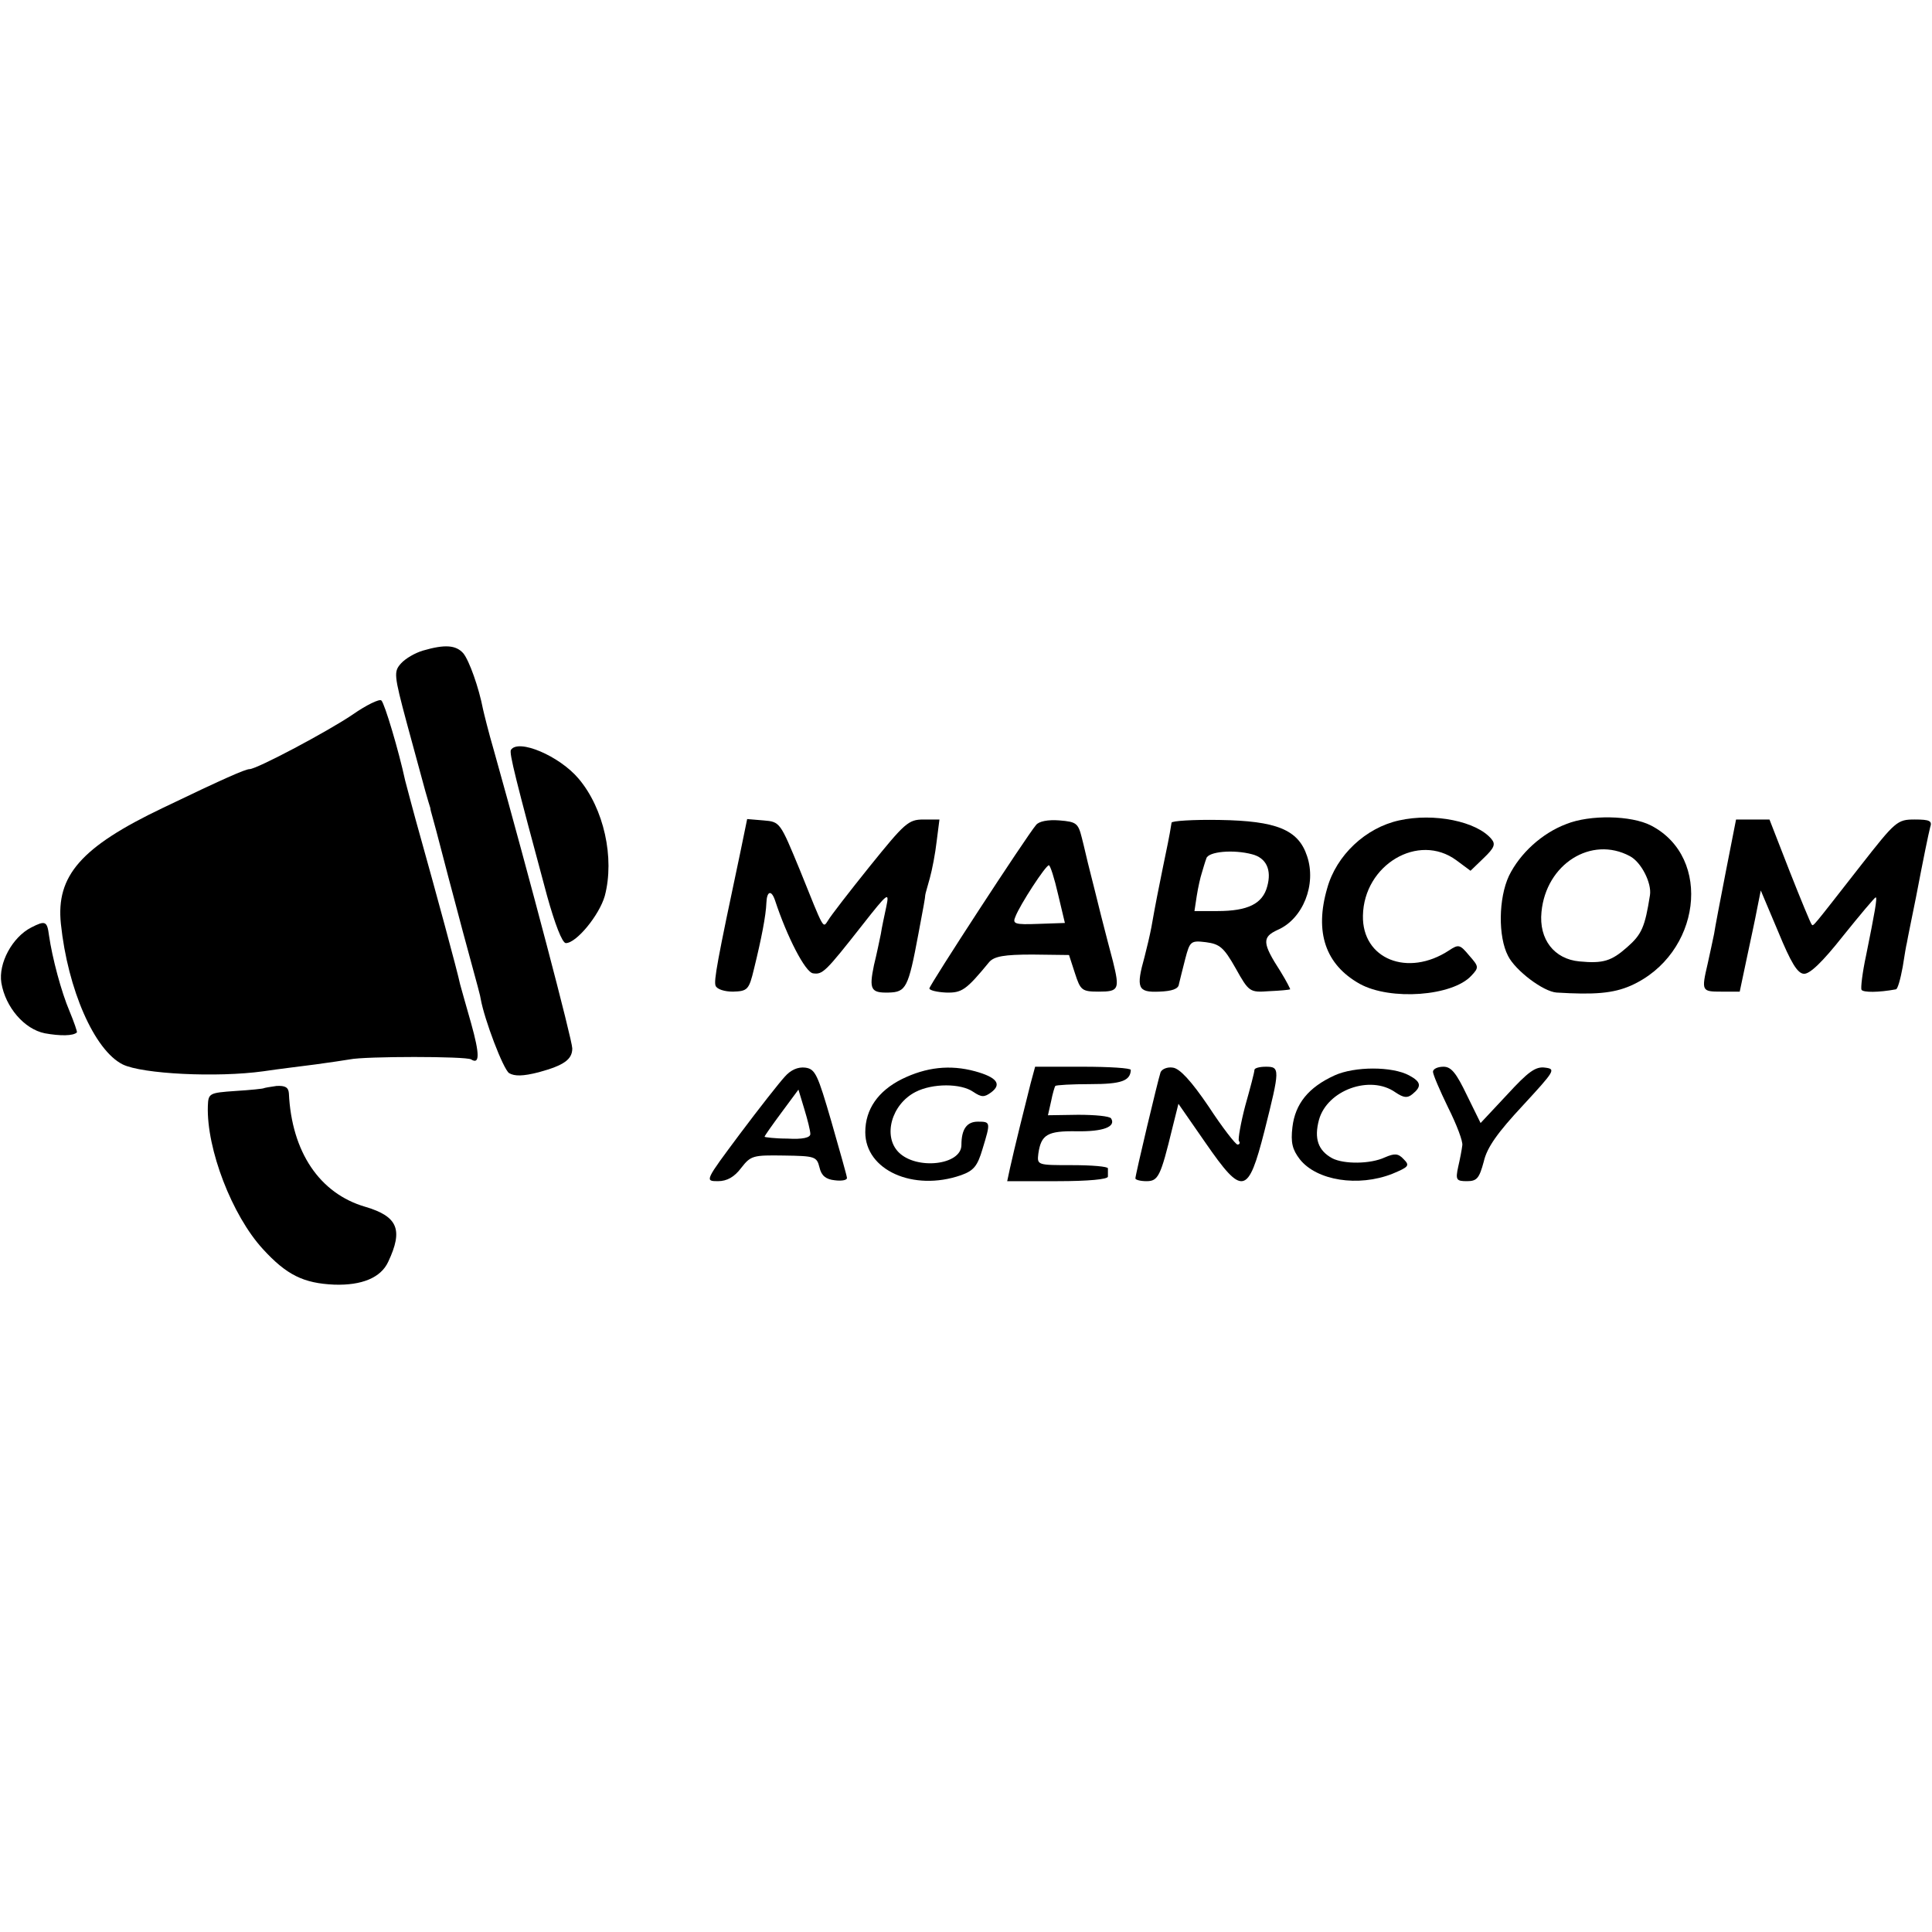 <?xml version="1.0" standalone="no"?>
<!DOCTYPE svg PUBLIC "-//W3C//DTD SVG 20010904//EN"
 "http://www.w3.org/TR/2001/REC-SVG-20010904/DTD/svg10.dtd">
<svg version="1.0" xmlns="http://www.w3.org/2000/svg"
 width="422pt" height="422pt" viewBox="0 0 422 422"
 preserveAspectRatio="xMidYMid meet">
<g transform="translate(0,422) scale(0.1,-0.1)"
fill="#000000" stroke="none">
<path d="M924 2799 c-17 -5 -38 -17 -48 -28 -16 -18 -16 -24 13 -132 17 -63
35 -129 40 -147 5 -18 10 -34 11 -37 0 -3 2 -10 4 -17 2 -7 14 -51 26 -98 12
-47 31 -116 41 -155 36 -132 38 -140 39 -147 8 -45 49 -153 62 -162 12 -7 30
-7 65 2 55 15 73 28 73 52 0 18 -92 368 -171 650 -12 41 -22 82 -24 91 -9 47
-30 106 -43 122 -16 18 -40 20 -88 6z"/>
<path d="M770 2659 c-53 -36 -209 -119 -225 -119 -9 0 -57 -21 -190 -85 -178
-85 -233 -148 -222 -253 15 -143 73 -276 135 -307 43 -21 206 -29 307 -15 33
5 84 11 114 15 30 4 63 9 75 11 33 7 254 7 265 0 19 -12 19 11 0 79 -11 39
-22 77 -24 85 -6 29 -55 209 -85 316 -17 60 -32 118 -35 129 -14 65 -45 169
-52 175 -4 4 -33 -10 -63 -31z"/>
<path d="M1116 2582 c-4 -7 10 -63 79 -319 17 -61 33 -103 41 -103 23 0 73 61
85 103 22 83 -2 191 -57 256 -42 50 -132 88 -148 63z"/>
<path d="M3056 2428 c-73 -16 -137 -76 -157 -148 -28 -96 -4 -167 71 -209 67
-37 203 -27 244 18 17 18 16 20 -5 44 -20 24 -23 25 -44 11 -90 -59 -190 -19
-188 76 2 111 121 182 204 121 l31 -23 29 28 c23 22 26 30 17 41 -32 39 -126
58 -202 41z"/>
<path d="M3421 2420 c-53 -20 -101 -64 -125 -113 -23 -49 -24 -133 -2 -175 16
-32 77 -78 106 -80 82 -5 123 -2 162 15 153 68 180 280 44 350 -43 22 -133 24
-185 3z m139 -70 c25 -13 48 -59 44 -85 -11 -70 -18 -86 -50 -114 -34 -30 -52
-36 -104 -31 -55 5 -89 48 -83 108 10 105 109 167 193 122z"/>
<path d="M1617 2358 c-51 -240 -58 -280 -54 -291 3 -8 20 -13 38 -13 32 1 35
4 46 50 16 65 26 116 27 144 1 26 11 29 19 5 26 -79 66 -157 83 -159 21 -3 27
3 108 106 55 70 59 73 52 40 -4 -19 -10 -46 -12 -60 -3 -14 -9 -44 -15 -68
-11 -53 -7 -61 32 -60 38 1 43 10 65 128 11 58 15 80 15 85 0 2 5 19 10 37 5
18 12 54 15 81 l6 47 -35 0 c-33 0 -41 -8 -117 -102 -45 -56 -86 -109 -91
-118 -12 -18 -8 -24 -62 110 -43 104 -43 105 -79 108 l-36 3 -15 -73z"/>
<path d="M2263 2418 c-22 -26 -233 -350 -233 -357 0 -4 16 -8 36 -9 35 -1 44
5 95 67 11 12 32 16 94 16 l80 -1 13 -40 c12 -37 15 -40 52 -40 44 0 46 5 31
66 -5 19 -17 64 -26 100 -9 36 -20 81 -25 100 -5 19 -12 51 -17 70 -8 32 -12
35 -49 38 -25 2 -45 -2 -51 -10z m48 -151 l15 -63 -58 -2 c-52 -2 -57 0 -50
16 10 26 66 112 73 112 3 0 12 -28 20 -63z"/>
<path d="M2559 2423 c-5 -32 -10 -54 -19 -98 -10 -50 -15 -73 -25 -130 -3 -16
-10 -46 -15 -65 -19 -68 -15 -78 32 -76 28 1 42 6 43 16 2 8 8 33 14 56 10 38
12 40 45 36 30 -4 39 -11 65 -57 29 -52 31 -53 73 -50 24 1 44 3 46 4 1 0 -8
18 -21 39 -40 62 -41 75 -6 91 55 24 85 99 64 161 -19 58 -67 77 -191 79 -57
1 -105 -2 -105 -6z m176 -69 c31 -8 43 -34 33 -70 -10 -38 -42 -54 -109 -54
l-50 0 5 33 c3 19 8 41 11 50 3 10 7 24 10 32 4 15 59 20 100 9z"/>
<path d="M3770 2318 c-12 -62 -24 -124 -26 -138 -3 -14 -9 -43 -14 -65 -14
-60 -13 -61 30 -61 l40 0 15 71 c8 38 19 88 23 110 l8 40 38 -90 c28 -68 42
-91 56 -92 13 -1 41 26 86 83 37 46 69 84 71 84 4 0 -2 -33 -21 -127 -8 -37
-12 -71 -10 -75 4 -6 37 -6 75 1 4 0 10 22 15 49 4 26 8 49 9 52 1 7 14 70 20
100 17 89 27 137 31 153 5 14 -1 17 -34 17 -38 0 -42 -4 -118 -101 -108 -138
-103 -133 -107 -128 -2 2 -24 55 -48 116 l-44 113 -36 0 -37 0 -22 -112z"/>
<path d="M68 2194 c-41 -21 -72 -78 -65 -121 9 -53 50 -101 95 -110 33 -6 62
-6 70 2 1 1 -6 22 -16 46 -18 42 -38 117 -45 166 -4 31 -8 33 -39 17z"/>
<path d="M1714 1868 c-12 -13 -56 -69 -98 -125 -76 -102 -77 -103 -48 -103 20
0 36 9 51 29 21 27 26 28 93 27 68 -1 72 -2 78 -26 4 -18 14 -26 33 -28 15 -2
27 0 27 5 0 4 -16 60 -34 123 -30 103 -35 115 -57 118 -16 2 -32 -5 -45 -20z
m56 -125 c0 -8 -17 -12 -50 -10 -27 0 -50 3 -50 4 0 2 17 26 37 53 l37 50 13
-43 c7 -23 13 -47 13 -54z"/>
<path d="M1970 1863 c-52 -26 -80 -66 -80 -116 0 -83 105 -130 209 -94 28 10
36 20 47 57 18 59 18 60 -10 60 -24 0 -36 -16 -36 -51 0 -44 -98 -55 -137 -16
-35 35 -16 105 37 132 37 19 99 19 126 0 18 -12 24 -12 39 -1 24 18 12 33 -35
46 -55 15 -107 9 -160 -17z"/>
<path d="M2251 1853 c-11 -43 -36 -144 -45 -185 l-6 -28 110 0 c67 0 110 4
110 10 0 6 0 13 0 18 0 4 -35 7 -78 7 -76 0 -77 0 -74 25 6 42 20 50 84 49 58
-1 86 10 75 28 -3 5 -35 8 -72 8 l-66 -1 7 31 c3 16 8 32 9 33 2 2 36 4 77 4
67 0 87 7 88 31 0 4 -47 7 -105 7 l-104 0 -10 -37z"/>
<path d="M2535 1878 c-6 -18 -55 -224 -55 -232 0 -3 11 -6 24 -6 26 0 31 10
57 117 l13 52 59 -85 c81 -117 93 -115 129 26 34 135 34 140 3 140 -14 0 -25
-3 -25 -7 0 -5 -9 -39 -20 -78 -10 -38 -16 -73 -14 -77 3 -4 2 -8 -3 -8 -4 0
-33 37 -63 83 -38 56 -63 83 -78 85 -12 2 -24 -3 -27 -10z"/>
<path d="M2915 1871 c-57 -26 -86 -62 -92 -113 -4 -34 0 -49 16 -70 37 -47
128 -61 202 -32 36 15 39 18 25 32 -12 13 -20 13 -41 4 -32 -15 -90 -15 -115
-2 -31 17 -40 43 -29 84 18 65 112 99 167 60 18 -12 26 -13 37 -4 21 17 19 27
-7 41 -37 20 -119 20 -163 0z"/>
<path d="M3130 1879 c0 -6 15 -41 33 -78 19 -38 33 -75 31 -83 -1 -9 -5 -30
-9 -47 -6 -28 -4 -31 19 -31 22 0 27 6 37 43 7 31 31 64 85 122 70 76 73 80
49 83 -21 3 -37 -9 -83 -59 l-58 -62 -30 61 c-23 48 -34 62 -51 62 -13 0 -23
-5 -23 -11z"/>
<path d="M576 1843 c-1 -1 -29 -4 -62 -6 -57 -4 -59 -5 -60 -33 -3 -94 53
-239 120 -312 52 -57 89 -75 156 -78 60 -2 102 15 118 50 33 70 21 99 -50 120
-100 29 -161 120 -167 248 -1 13 -8 17 -27 16 -14 -2 -26 -4 -28 -5z"/>
</g>
</svg>
